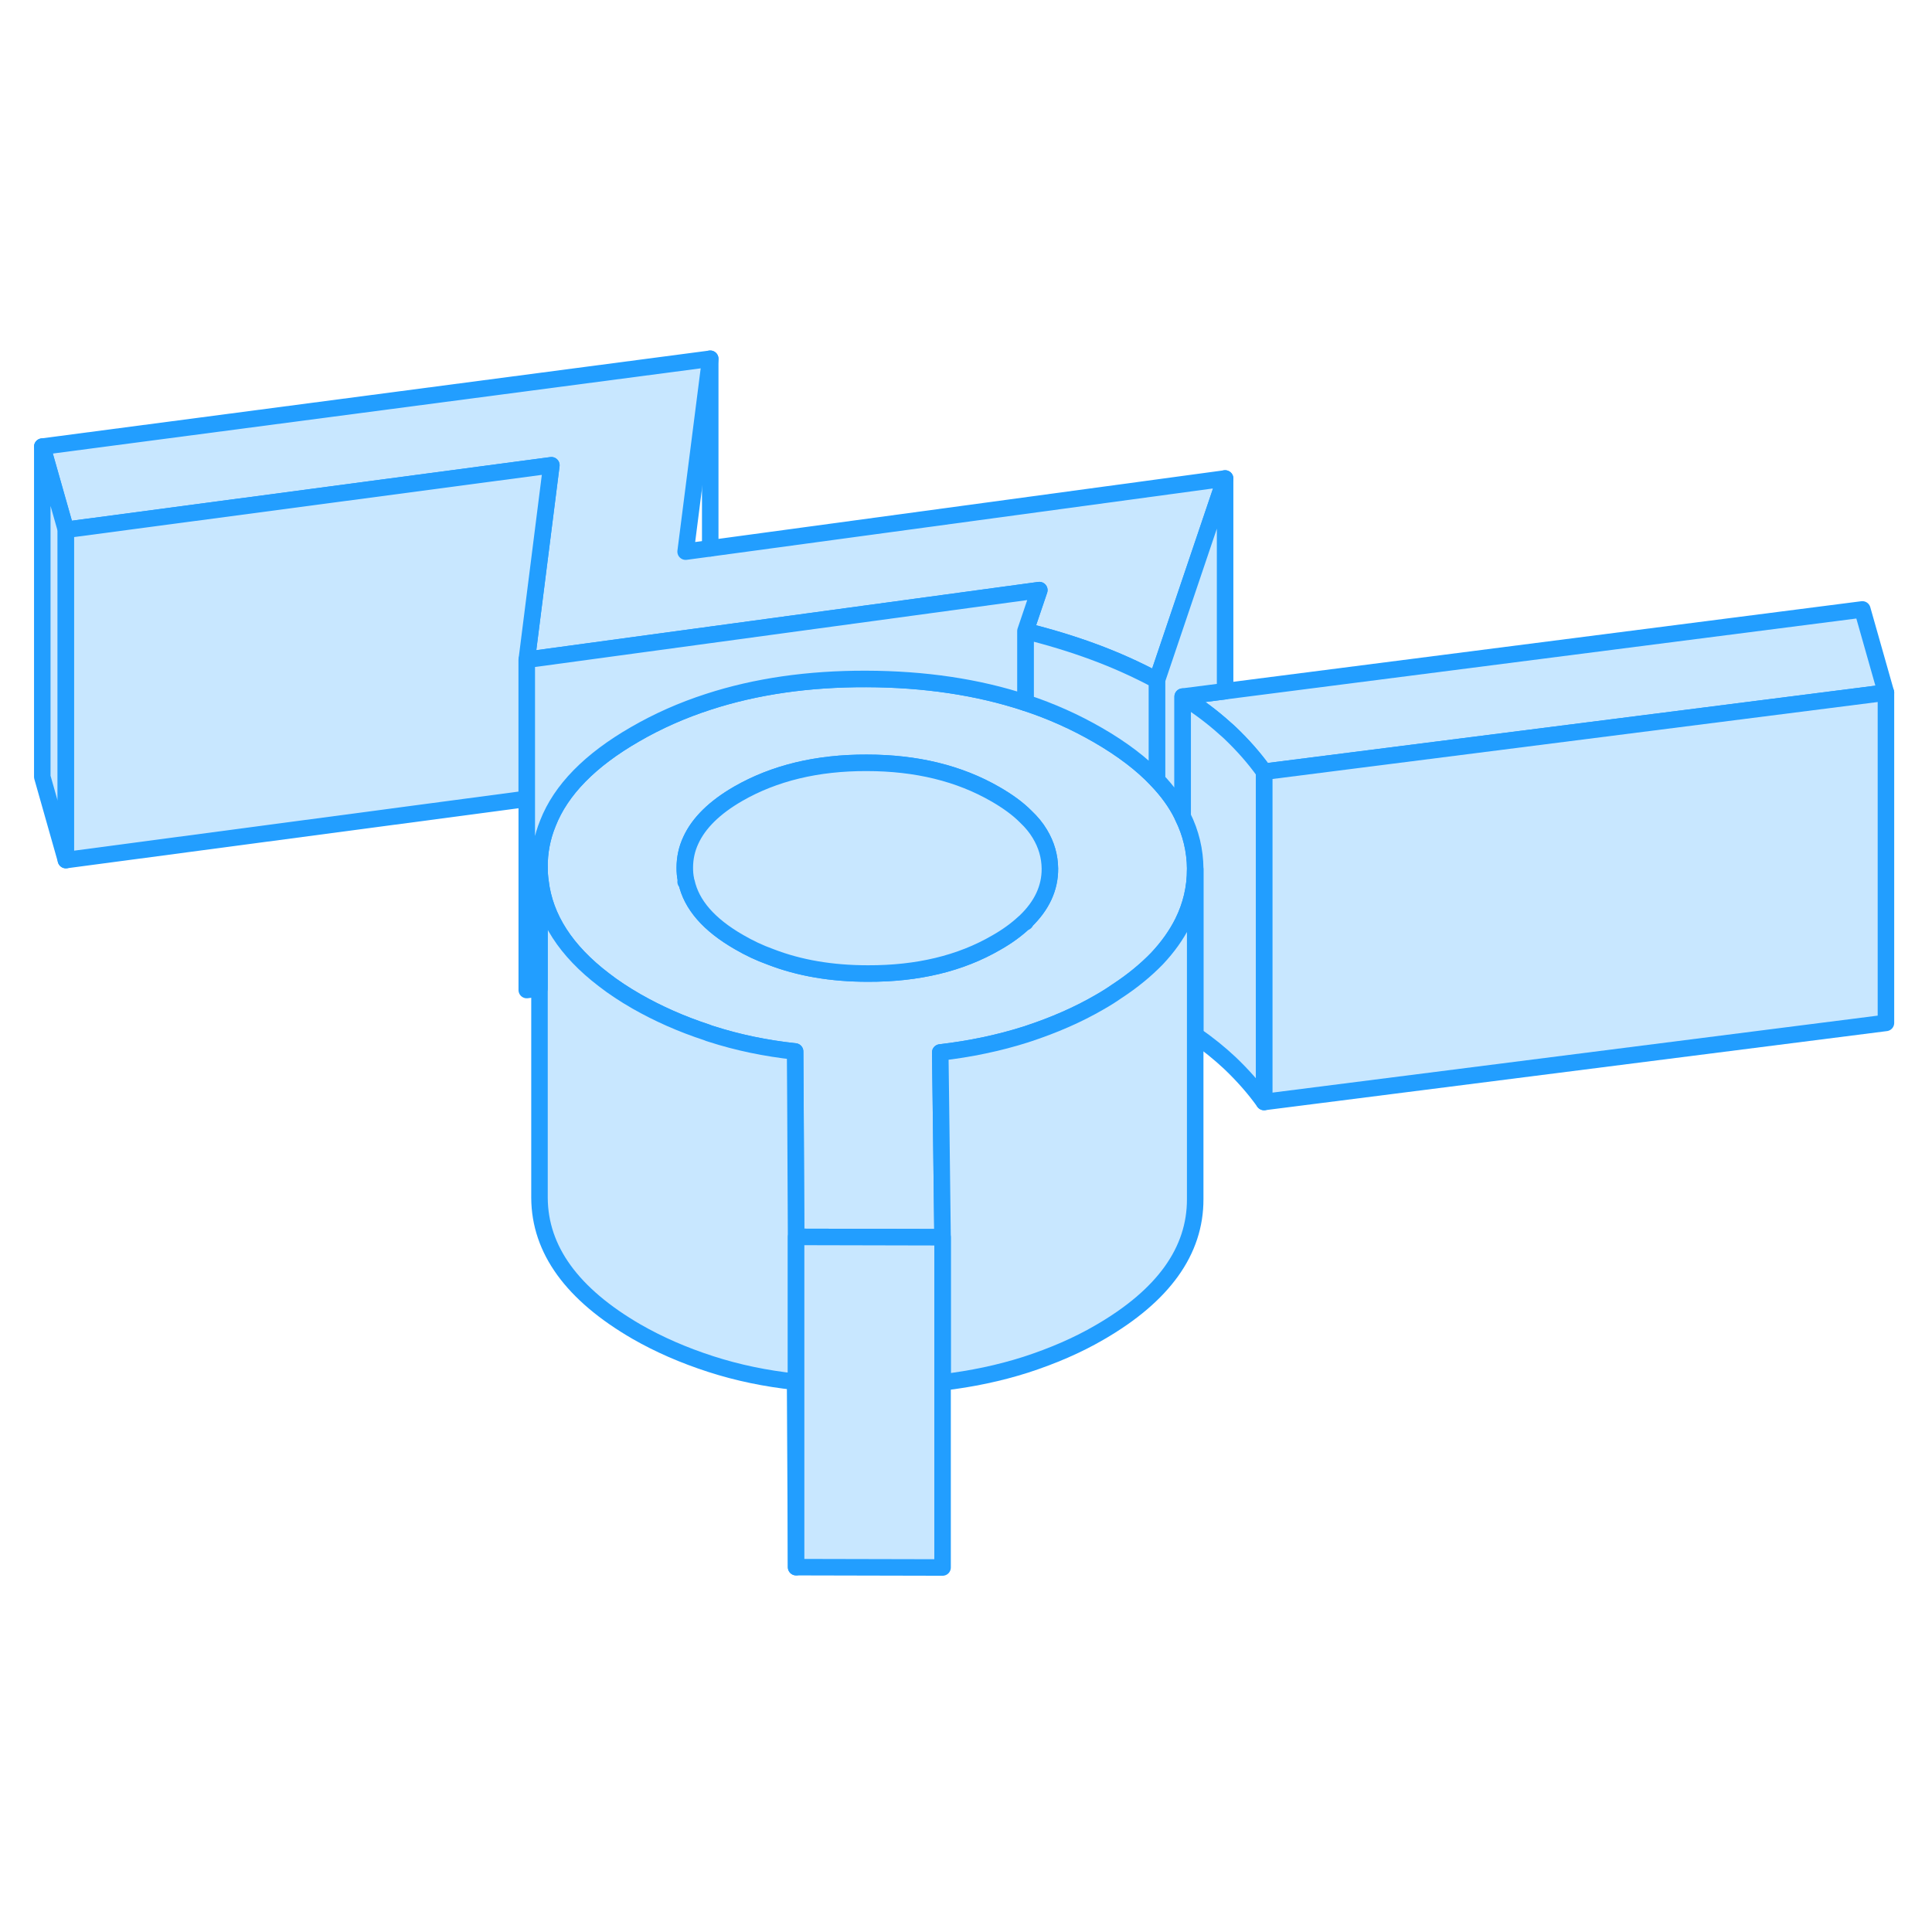 <svg width="48" height="48" viewBox="0 0 117 78" fill="#c8e7ff" xmlns="http://www.w3.org/2000/svg" stroke-width="1px" stroke-linecap="round" stroke-linejoin="round"><path d="M62.031 36.356H62.101V36.296C62.101 36.296 62.051 36.346 62.031 36.356ZM71.571 29.836C71.571 29.836 71.611 29.916 71.621 29.946V29.826H71.571V29.836Z" stroke="#229EFF" stroke-linejoin="round"/><path d="M62.031 36.356H62.1V36.296C62.1 36.296 62.05 36.346 62.031 36.356ZM41.54 33.776L41.52 33.906H41.57C41.57 33.906 41.54 33.816 41.54 33.776Z" stroke="#229EFF" stroke-linejoin="round"/><path d="M114.211 22.446L76.551 27.236C75.971 26.426 75.281 25.636 74.471 24.866C74.381 24.786 74.291 24.696 74.191 24.616C73.451 23.946 72.591 23.296 71.621 22.686L74.191 22.356L112.781 17.406L114.211 22.446Z" stroke="#229EFF" stroke-linejoin="round"/><path d="M74.191 9.476L70.061 21.696C68.811 21.026 67.531 20.456 66.231 19.976C64.931 19.496 63.551 19.076 62.101 18.716L62.941 16.236L43.011 18.946L31.901 20.456L33.391 8.676L3.991 12.586L2.561 7.546L43.011 2.226L41.521 13.906L43.011 13.706L74.191 9.476Z" stroke="#229EFF" stroke-linejoin="round"/><path d="M71.62 29.946C71.62 29.946 71.59 29.876 71.57 29.836C71.21 29.106 70.7 28.406 70.06 27.736C69.15 26.766 67.96 25.866 66.49 25.016C65.12 24.226 63.66 23.566 62.1 23.056C59.21 22.106 56 21.626 52.46 21.616C48.95 21.606 45.77 22.066 42.91 22.996C41.33 23.506 39.84 24.166 38.46 24.966C35.73 26.536 33.97 28.336 33.18 30.356C32.83 31.216 32.66 32.106 32.67 33.046C32.67 33.326 32.69 33.606 32.73 33.886C32.99 36.096 34.27 38.076 36.56 39.826C37.15 40.286 37.82 40.726 38.55 41.146C39.85 41.886 41.26 42.516 42.82 43.026C42.89 43.056 42.96 43.086 43.04 43.106C44.68 43.636 46.38 43.986 48.15 44.176L48.17 47.196L48.21 55.406L57.08 55.426L56.98 47.256L56.94 44.236C58.76 44.026 60.48 43.666 62.12 43.146C62.16 43.136 62.2 43.116 62.24 43.106C63.82 42.586 65.27 41.956 66.58 41.196C66.95 40.986 67.3 40.766 67.63 40.536C68.58 39.916 69.39 39.246 70.06 38.556C70.72 37.856 71.24 37.126 71.62 36.366C72.13 35.346 72.38 34.266 72.38 33.136V33.116C72.37 32.006 72.12 30.946 71.62 29.946ZM62.1 36.296V36.346H62.03C61.56 36.796 61 37.206 60.33 37.586C58.16 38.846 55.57 39.466 52.56 39.456C50.38 39.456 48.41 39.126 46.66 38.446C45.99 38.206 45.36 37.906 44.76 37.556C42.93 36.506 41.87 35.286 41.57 33.896H41.52L41.54 33.776C41.49 33.546 41.47 33.306 41.47 33.056C41.47 32.466 41.59 31.906 41.84 31.376C42.32 30.336 43.27 29.396 44.71 28.566C46.89 27.316 49.48 26.686 52.49 26.696C55.5 26.696 58.1 27.336 60.28 28.596C61.01 29.016 61.62 29.456 62.1 29.936C62.46 30.276 62.75 30.626 62.97 30.996C63.37 31.656 63.57 32.356 63.58 33.096C63.59 34.276 63.09 35.346 62.1 36.296Z" stroke="#229EFF" stroke-linejoin="round"/><path d="M63.581 33.096C63.591 34.276 63.091 35.346 62.101 36.296C62.071 36.316 62.051 36.346 62.031 36.356C61.561 36.796 61.001 37.206 60.331 37.586C58.161 38.846 55.571 39.466 52.56 39.456C50.38 39.456 48.411 39.126 46.661 38.446C45.991 38.206 45.361 37.906 44.761 37.556C42.931 36.506 41.871 35.286 41.571 33.896C41.551 33.856 41.541 33.816 41.541 33.776C41.49 33.546 41.471 33.306 41.471 33.056C41.471 32.466 41.591 31.906 41.841 31.376C42.321 30.336 43.271 29.396 44.711 28.566C46.891 27.316 49.481 26.686 52.491 26.696C55.501 26.696 58.101 27.336 60.281 28.596C61.011 29.016 61.621 29.456 62.101 29.936C62.461 30.276 62.751 30.626 62.971 30.996C63.371 31.656 63.571 32.356 63.581 33.096Z" stroke="#229EFF" stroke-linejoin="round"/><path d="M3.991 12.586V32.586L2.561 27.546V7.546L3.991 12.586Z" stroke="#229EFF" stroke-linejoin="round"/><path d="M74.191 9.476V22.356L71.621 22.686V29.826H71.571C71.211 29.106 70.701 28.406 70.061 27.736V21.696L74.191 9.476Z" stroke="#229EFF" stroke-linejoin="round"/><path d="M114.211 22.446V42.446L76.551 47.236V27.236L114.211 22.446Z" stroke="#229EFF" stroke-linejoin="round"/><path d="M76.551 27.236V47.236C75.971 46.426 75.281 45.636 74.471 44.866C73.851 44.286 73.161 43.726 72.381 43.186V33.116C72.371 32.006 72.121 30.946 71.621 29.946V22.686C72.591 23.296 73.451 23.946 74.191 24.616C74.291 24.696 74.381 24.786 74.471 24.866C75.281 25.636 75.971 26.426 76.551 27.236Z" stroke="#229EFF" stroke-linejoin="round"/><path d="M72.38 33.136V53.116C72.39 56.256 70.46 58.956 66.58 61.196C65.24 61.976 63.75 62.616 62.12 63.146C60.52 63.656 58.85 64.006 57.08 64.216V55.426L56.98 47.256L56.94 44.236C58.76 44.026 60.48 43.666 62.12 43.146C62.16 43.136 62.2 43.116 62.24 43.106C63.821 42.586 65.27 41.956 66.58 41.196C66.95 40.986 67.3 40.766 67.63 40.536C68.58 39.916 69.39 39.246 70.06 38.556C70.72 37.856 71.24 37.126 71.62 36.366C72.13 35.346 72.38 34.266 72.38 33.136Z" stroke="#229EFF" stroke-linejoin="round"/><path d="M48.211 55.406V75.406L48.151 64.176C46.381 63.986 44.681 63.636 43.041 63.106C41.401 62.576 39.911 61.926 38.551 61.146C34.651 58.886 32.691 56.186 32.671 53.046V33.046C32.671 33.326 32.691 33.606 32.731 33.886C32.991 36.096 34.271 38.076 36.561 39.826C37.151 40.286 37.821 40.726 38.551 41.146C39.851 41.886 41.261 42.516 42.821 43.026C42.891 43.056 42.961 43.086 43.041 43.106C44.681 43.636 46.381 43.986 48.151 44.176L48.171 47.196L48.211 55.406Z" stroke="#229EFF" stroke-linejoin="round"/><path d="M57.081 55.426V75.426L48.211 75.406V55.406L57.081 55.426Z" stroke="#229EFF" stroke-linejoin="round"/><path d="M33.39 8.676L31.9 20.456V28.876L3.99 32.586V12.586L33.39 8.676Z" stroke="#229EFF" stroke-linejoin="round"/><path d="M70.061 21.696V27.736C69.15 26.766 67.961 25.866 66.491 25.016C65.121 24.226 63.661 23.566 62.101 23.056V18.716C63.551 19.076 64.931 19.496 66.231 19.976C67.531 20.456 68.811 21.026 70.061 21.696Z" stroke="#229EFF" stroke-linejoin="round"/><path d="M62.94 16.236L62.1 18.716V23.056C59.21 22.106 56 21.626 52.46 21.616C48.95 21.606 45.77 22.066 42.91 22.996C41.33 23.506 39.84 24.166 38.46 24.966C35.73 26.536 33.97 28.336 33.18 30.356C32.83 31.216 32.66 32.106 32.67 33.046V40.356L31.9 40.456V20.456L43.011 18.946L62.94 16.236Z" stroke="#229EFF" stroke-linejoin="round"/><path d="M43.011 13.706V2.226" stroke="#229EFF" stroke-linejoin="round"/></svg>